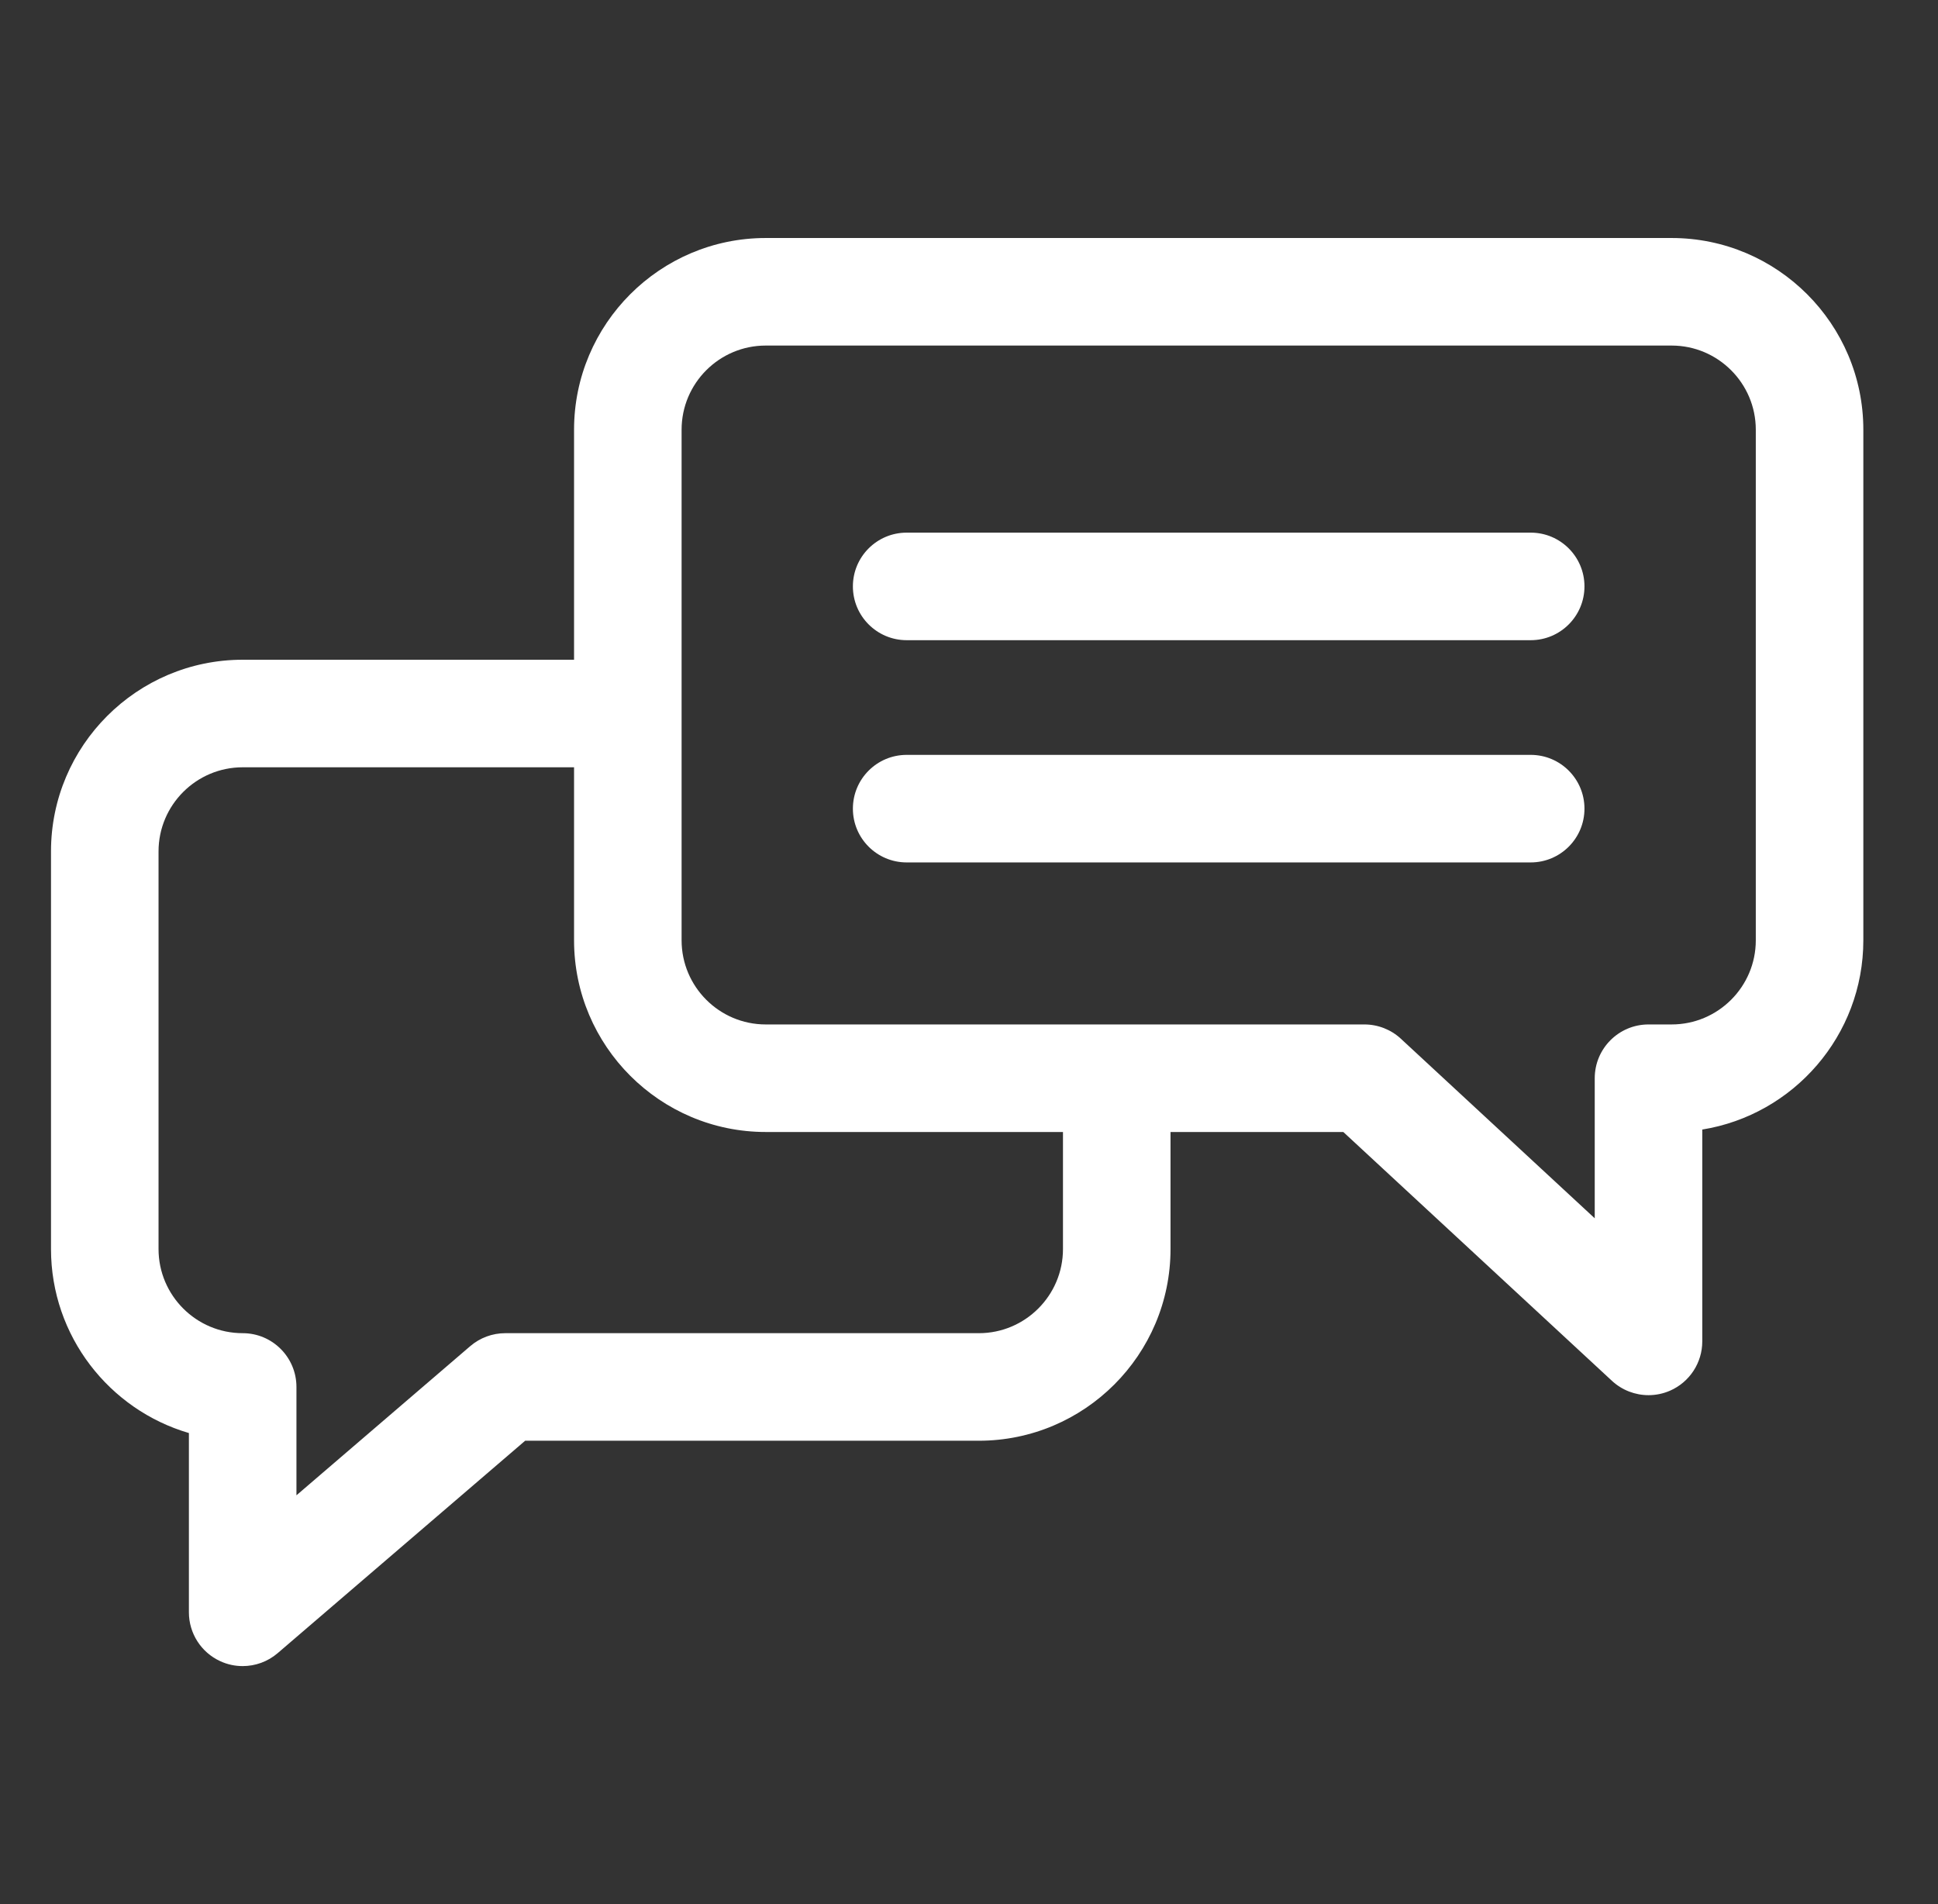 <svg width="57" height="56" viewBox="0 0 57 56" fill="none" xmlns="http://www.w3.org/2000/svg">
<rect x="0" y="0" width="57" height="56" fill="#333333" stroke="none"/>
<path d="M49.166 7H22.521C19.413 7 16.884 9.529 16.884 12.638V19.403H7.138C4.029 19.403 1.5 21.932 1.5 25.04V36.734C1.5 39.294 3.215 41.461 5.556 42.146V47.419C5.556 48.036 5.916 48.598 6.477 48.855C6.688 48.953 6.914 49 7.137 49C7.508 49 7.875 48.87 8.167 48.619L15.446 42.372H28.789C31.898 42.372 34.427 39.843 34.427 36.734V33.292H39.509L47.411 40.611C47.709 40.887 48.095 41.032 48.486 41.032C48.7 41.032 48.915 40.989 49.119 40.9C49.695 40.648 50.067 40.079 50.067 39.45V33.22C52.749 32.788 54.804 30.456 54.804 27.654V12.638C54.804 9.529 52.275 7 49.166 7ZM31.264 36.734C31.264 38.099 30.154 39.209 28.79 39.209H14.861C14.483 39.209 14.118 39.344 13.831 39.59L8.719 43.977V40.791C8.719 39.917 8.011 39.209 7.138 39.209C5.773 39.209 4.663 38.099 4.663 36.734V25.04C4.663 23.676 5.773 22.566 7.138 22.566H16.884V27.655C16.884 30.763 19.413 33.292 22.521 33.292H31.264V36.734ZM51.641 27.655C51.641 29.019 50.531 30.129 49.166 30.129H48.486C47.612 30.129 46.904 30.837 46.904 31.711V35.83L41.203 30.55C40.911 30.279 40.527 30.129 40.129 30.129H22.521C21.157 30.129 20.047 29.019 20.047 27.654V12.638C20.047 11.273 21.157 10.163 22.521 10.163H49.166C50.53 10.163 51.641 11.273 51.641 12.638V27.655Z" fill="#FFF"/>
<path d="M45.021 15.665H26.667C25.793 15.665 25.085 16.373 25.085 17.246C25.085 18.119 25.793 18.828 26.667 18.828H45.021C45.894 18.828 46.602 18.119 46.602 17.246C46.602 16.373 45.894 15.665 45.021 15.665Z" fill="#FFF"/>
<path d="M45.021 22.201H26.667C25.793 22.201 25.085 22.909 25.085 23.783C25.085 24.656 25.793 25.364 26.667 25.364H45.021C45.894 25.364 46.602 24.656 46.602 23.783C46.602 22.909 45.894 22.201 45.021 22.201Z" fill="#FFF"/>
</svg>

